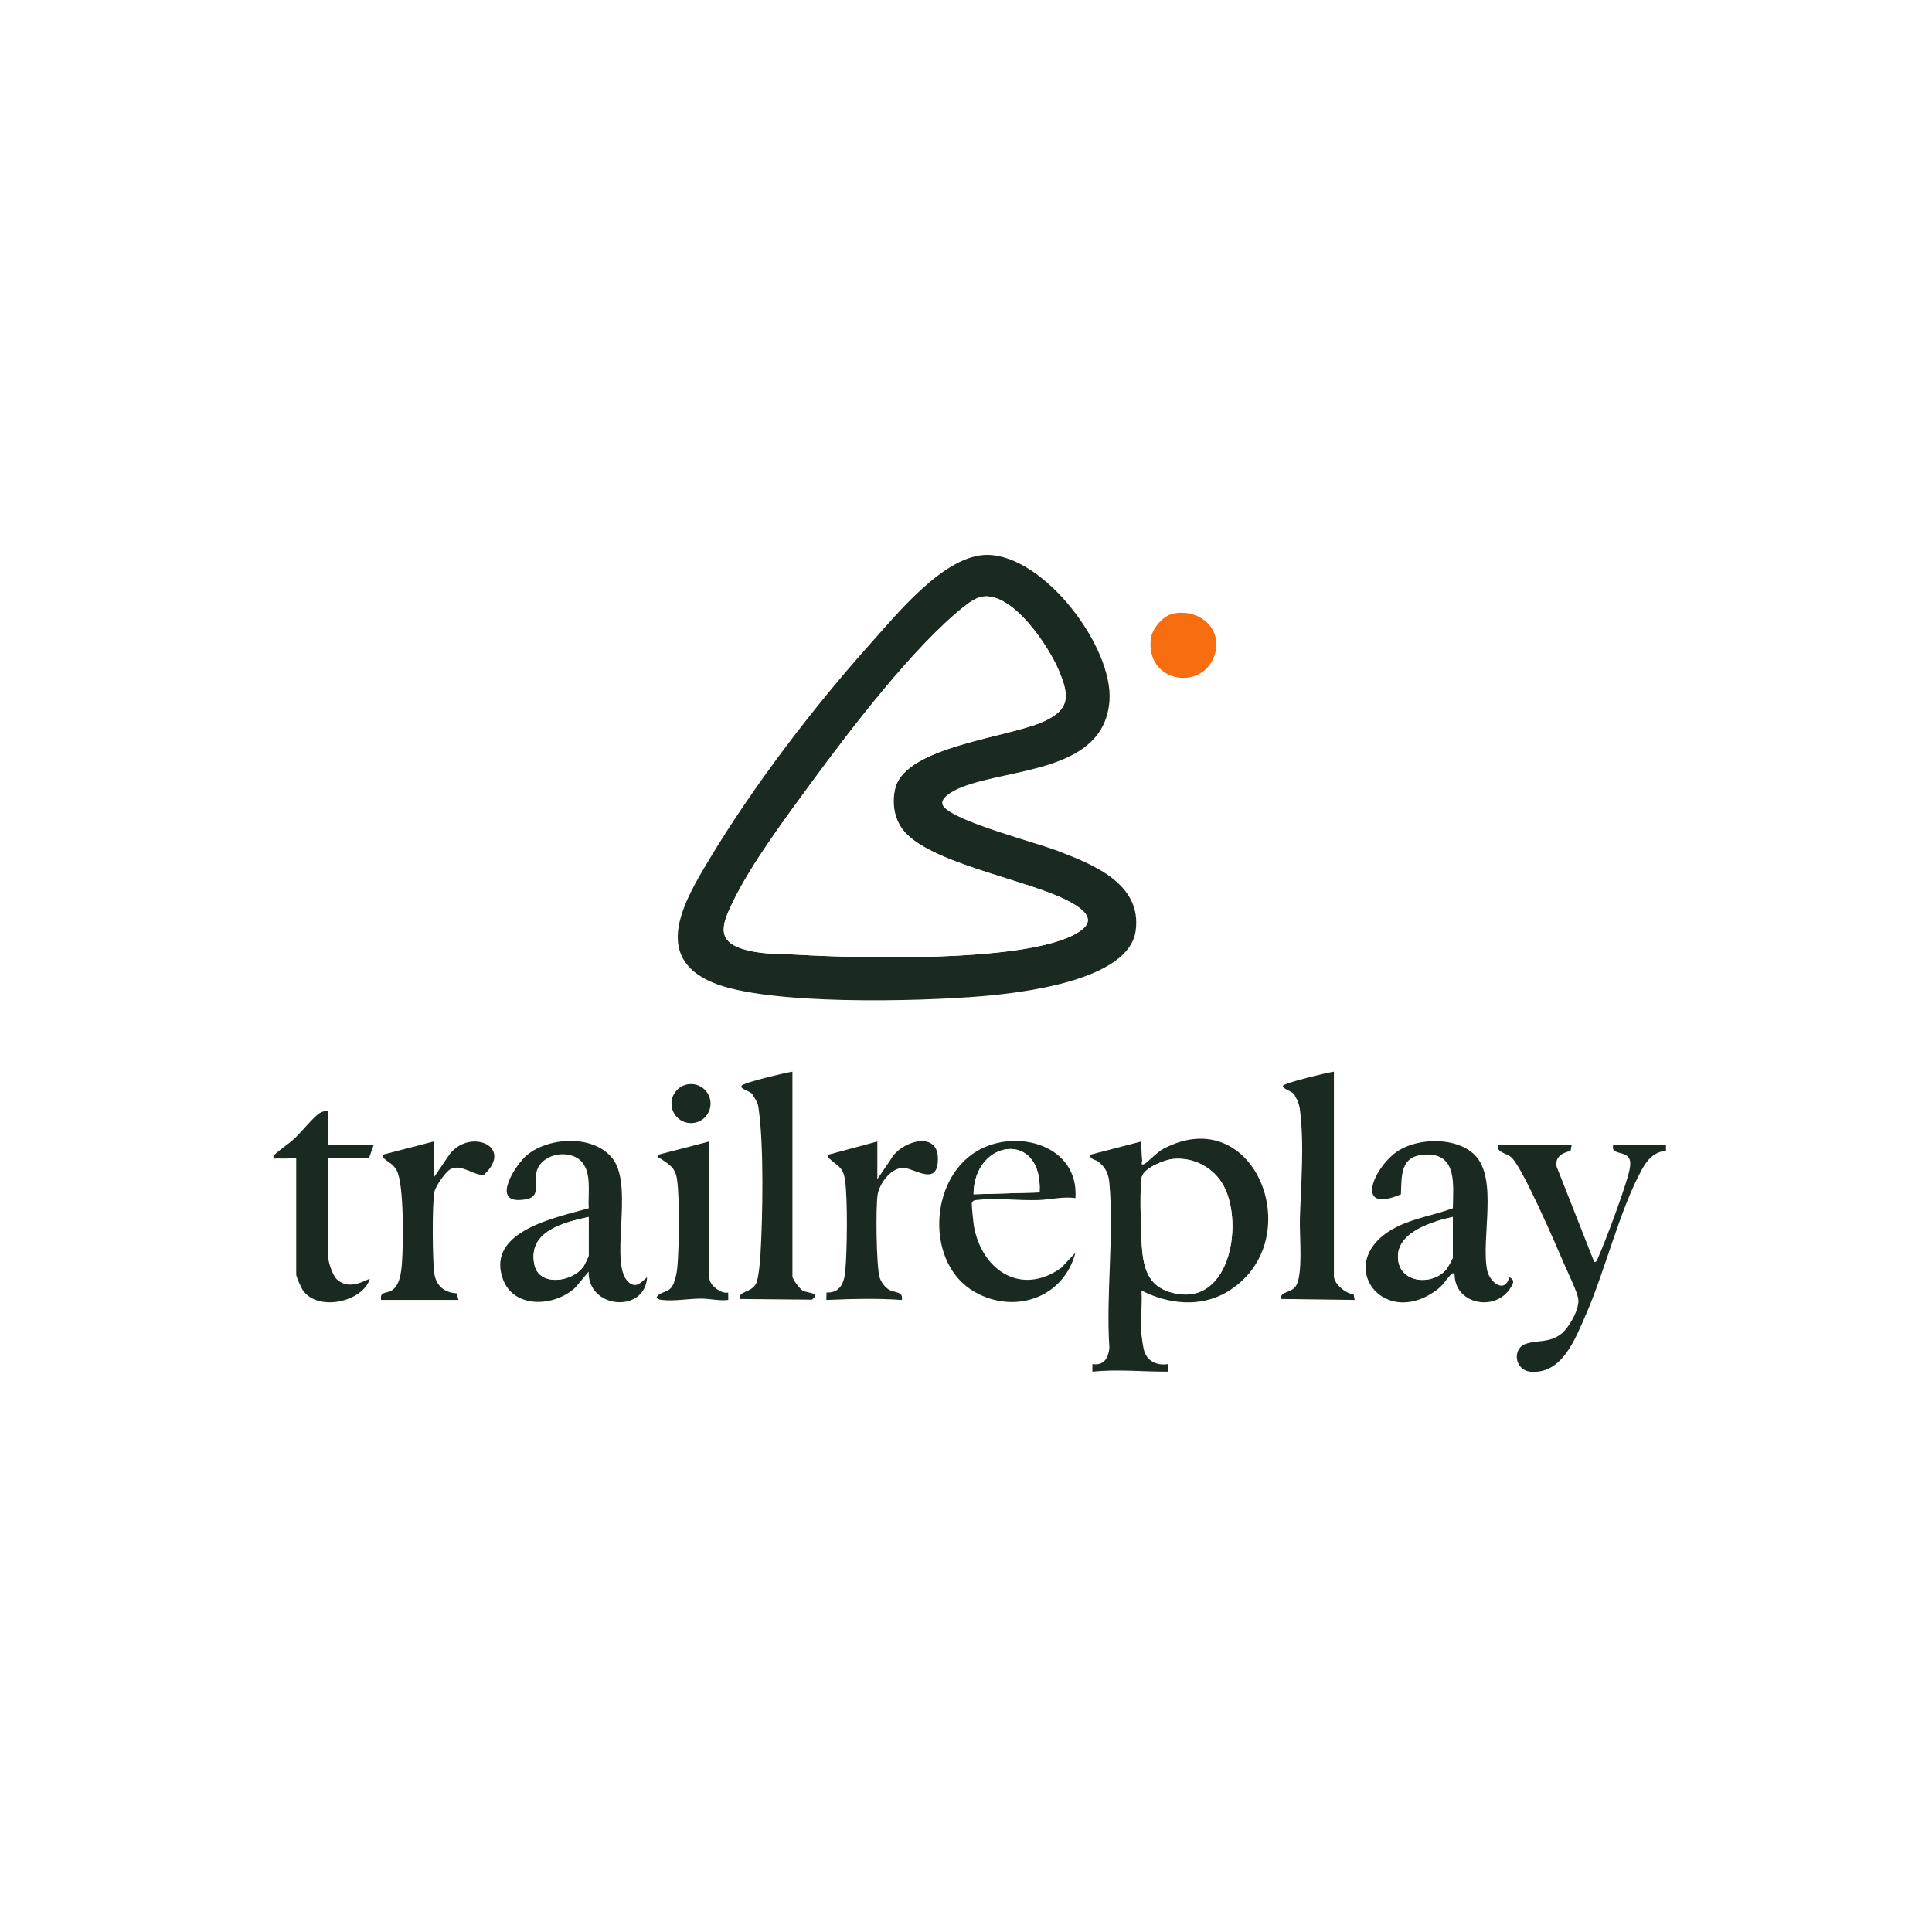 <?xml version="1.0" encoding="UTF-8"?>
<svg id="Capa_1" data-name="Capa 1" xmlns="http://www.w3.org/2000/svg" viewBox="0 0 1024 1024">
  <rect x="0" y="0" width="1024" height="1024" fill="#808080" stroke="none"/>
  <defs>
    <style>
      .cls-1 {
        fill: #fff;
      }

      .cls-2 {
        fill: #f7f7f7;
      }

      .cls-3 {
        fill: #1b2a20;
      }

      .cls-4 {
        fill: #f76d0f;
      }
    </style>
  </defs>
  <rect class="cls-2" x="-.16" y="1.03" width="1020.81" height="1020.04"/>
  <path class="cls-1" d="M1024,0v1024H0V0h1024ZM500.3,427.7c-3.87-4.5,6.09-9.16,9.43-10.47,26.02-10.25,75.43-7.93,78.31-45.69,2.17-28.42-34.51-77.16-64.64-77.43-22.47-.2-47.53,30.82-61.9,46.88-30.38,33.93-62.52,76.04-85.9,115.1-12.69,21.19-30.4,50.97,2.15,64.68,28.99,12.21,109.75,10.05,142.75,7.23,21-1.79,77.73-8.23,81.42-34.58,3.49-24.91-22.43-35.2-41.39-42.43-12.3-4.69-53.32-15.26-60.22-23.28ZM621.73,325.23c-5.3,1.08-11.09,7.89-11.75,13.25-2.81,22.88,25.83,27.83,33.22,10.22,6.01-14.32-6.76-26.47-21.47-23.47ZM420,568c-3.74.56-26.13,5.82-26.99,7.51-.96,1.89,5.54,2.8,6,4.98,1.24,1.81,2.59,3.86,2.93,6.07,3.04,19.87,2.35,58.27,1.1,78.98-.2,3.37-1,12.1-2.27,14.73-2.37,4.9-9.37,3.87-8.77,8.22l38.35.35c4.8-3.89-2.38-3.35-4.9-4.79-1.46-.83-5.45-6.01-5.45-7.55v-108.5ZM707,568c-3.72.55-26.16,5.84-26.99,7.51s6.08,2.93,6.44,5.54c1.19,1.78,2.18,4.42,2.46,6.54,2.54,19.06.59,39.85.05,58.87-.23,8.15,1.93,30.16-2.42,35.58-2.78,3.47-8.11,2.35-7.55,6.45l39.01.5-.6-3.08c-4.05-.05-10.4-5.59-10.4-9.41v-108.5ZM376.61,584.92c0-5.72-4.63-10.35-10.35-10.35s-10.35,4.63-10.35,10.35,4.63,10.35,10.35,10.35,10.35-4.63,10.35-10.35ZM174,589c-1.86-.26-2.95.01-4.55.95-3.03,1.78-10.05,10.45-13.44,13.56s-7.72,5.77-11.01,9c-.42,2.26.99,1.38,2.48,1.49,3.14.23,6.38-.16,9.52,0v61.5c0,1.26,2.6,7.03,3.57,8.43,7.79,11.25,31.24,6.36,35.43-5.93-.82-.82-10.18,6.86-17.52.02-2.11-1.96-4.48-8.9-4.48-11.52v-52.5h21.5l2.5-7h-24v-18ZM605,707.5c-.66-7.53.49-15.88,0-23.5,14.03,7.23,31.2,9.15,45.3.8,44.26-26.23,15.48-102.04-33.82-75.82-3.4,1.81-8.3,7.26-9.99,8.01-2.25,1.01-1.06-1.32-1.12-1.87-.35-3.33-.44-6.76-.38-10.12l-26.99,7.01c-.59,2.73,2.57,2.33,4.5,3.98,3.83,3.27,5.09,6.44,5.54,11.47,2.45,27.7-1.91,58.95-.04,87.04-.63,5.5-2.92,9.36-9,8.52v3.98c13.44-1.36,26.55.07,40,0v-3.99c-5.97.95-11.3-1.64-12.78-7.73-.36-1.48-1.09-6.2-1.23-7.77ZM230,605l-27,7.01c-.28,1.39-.2,1.28.64,2.07,2.25,2.13,4.64,2.7,6.57,6.21,4.06,7.38,3.53,39.55,2.83,49.25-.35,4.85-1.11,11.73-5.5,14.5-2.56,1.62-6.4.35-5.53,4.96h40.99s-.99-3.5-.99-3.5c-6.41-.38-10.67-3.73-11.77-10.23s-1.24-37.49-.01-43.53c.61-3.02,6.08-10.96,8.79-12.2,5.64-2.59,11.59,3.21,17.28,3.33,17.07-15.63-8.59-25.65-18.81-9.86l-7.49,11.01v-19ZM333.28,679.7c-10.82-8.93,2.8-50.05-8.29-65.19-9.67-13.21-33.64-12.06-45.47-2.48-6.09,4.93-18.87,24.74-4.07,24,11.93-.6,7.36-6.27,8.79-14.29,1.74-9.81,16.33-12.98,23.27-6.75,6.52,5.86,3.97,17.56,4.55,25.4-16.55,4.82-53.96,11.71-45.78,36.83,5.43,16.66,27.5,15.6,38.64,5.21l7.06-8.42c-.43,19.8,29.82,22.21,31,2.99-3.09,2.36-5.49,6.18-9.71,2.7ZM376,605l-27,7.01c-.55,2.38.42,1.61,1.3,2.22,4.85,3.33,7.7,4.7,8.61,11.36,1.38,10.14,1.03,35.37.12,45.95-.26,3.04-1.29,8.48-3.17,10.83-2.24,2.82-5.79,2.15-7.85,5.13.95,1.46,1.92,1.38,3.43,1.55,5.85.65,13.82-.74,20.09-.75,4.76,0,9.62,1.29,14.47.7l-.06-3.93c-3.85.91-9.94-4-9.94-7.56v-72.5ZM465,605l-26,7.01c-.28,1.38-.21,1.28.64,2.07,4.19,3.95,7.3,4.38,8.27,11.5,1.42,10.46,1.09,37.06.13,47.95-.56,6.36-2.76,11.8-9.98,11.52l-.06,3.93c13.44-.57,26.59-.95,40,0,.83-4.74-3.8-3.6-6.96-5.53-2.06-1.26-3.97-3.9-4.77-6.23-1.85-5.37-2.25-38.54-1.04-44.51s7.4-14.35,14.16-13.68c5.91.59,18.18,10.1,17.7-5.56-.43-14.36-19.52-8.49-24.6.5l-7.49,11.01v-20ZM570,635c1.95-28.04-31.35-37.33-52.32-24.83-25.47,15.18-27.13,59.86-.99,74.63,21.29,12.02,47.08,2.93,53.3-20.8l-7.52,7.97c-21.02,15.09-41.81,1.62-46.22-21.73-.29-1.53-1.39-11.89-1.15-12.6.57-1.72,1.95-1.53,3.35-1.7,9.58-1.13,22.02.47,32.09.09,6.19-.23,12.93-1.94,19.46-1.04ZM800.02,677c-2.61,9.03-10.54,2.42-11.79-3.73-3.41-16.77,6.1-48.71-6.73-61.27-9.57-9.36-29.33-9-40.19-2.2-12.84,8.05-24.37,34.16,1.21,23.21.4-10.4-.34-20.5,12.97-21.08,17.18-.74,14.69,16.37,14.58,28.45-9.37,3.5-19.66,5.09-28.76,9.42-36.18,17.21-9.56,55.73,20.02,34.02,3.6-2.64,4.94-5.39,7.59-8.19.8-.85.7-.9,2.08-.64-.38,15.87,20.51,20.44,29,8.5,1.62-2.28,3.55-4.94.03-6.5ZM833,607h-39c-.87,4.04,4,3.88,7.03,6.47,5.8,4.94,23.94,47,28.14,56.86,1.85,4.34,7.03,14.71,7.38,18.63.47,5.23-4.97,14.85-9.06,18.05-6.31,4.93-12.21,3.12-18.72,5.28-7.51,2.49-6.06,14.15,2.67,14.8,16.61,1.22,23.54-17.62,29.02-30.1,10.31-23.47,18.02-55.89,29.82-77.18,2.8-5.06,6.47-9.35,12.7-9.81v-2.97s-27.99,0-27.99,0c-1.3,4.95,5.72,3.16,8.07,6.42,1.21,1.67,1.07,3.05.88,4.97-.69,6.91-13.4,40.49-16.91,48.15-.45.99-.61,2.35-2.03,2.46l-19.96-50.61c-1.02-5.08,2.93-7.5,7.36-8.29l.59-3.09Z"/>
  <path class="cls-3" d="M500.3,427.7c6.9,8.02,47.92,18.59,60.22,23.28,18.96,7.23,44.88,17.52,41.39,42.43-3.69,26.35-60.42,32.79-81.42,34.58-33,2.82-113.77,4.98-142.75-7.23-32.56-13.71-14.84-43.49-2.15-64.68,23.38-39.06,55.52-81.17,85.9-115.1,14.38-16.06,39.44-47.08,61.9-46.88,30.14.27,66.81,49.01,64.64,77.43-2.88,37.76-52.29,35.44-78.31,45.69-3.34,1.32-13.3,5.97-9.43,10.47ZM520.76,316.21c-3.4.49-7.11,3.16-9.77,5.27-26.5,21.01-60.38,65.35-80.81,93.19-13.46,18.35-31.97,43.13-41.7,63.3-5.26,10.9-9.45,20.46,5.07,24.97,9.76,3.03,19.06,2.5,28.94,3.06,33.52,1.92,116.95,4.03,145.89-10.13,13.07-6.4,9.09-12.26-1.69-18.06-21.48-11.55-75.27-20.23-88.51-38.49-4.48-6.18-5.63-14.78-3.5-22.15,6.25-21.64,59.76-26.3,78.31-34.69,14.36-6.49,13.83-13.81,8.19-27.16-5.49-13-24.33-41.44-40.41-39.11Z"/>
  <path class="cls-4" d="M621.73,325.23c14.7-3.01,27.47,9.15,21.47,23.47-7.38,17.61-36.03,12.65-33.22-10.22.66-5.35,6.45-12.16,11.75-13.25Z"/>
  <g>
    <path class="cls-3" d="M605,707.5c.14,1.58.87,6.3,1.23,7.77,1.48,6.09,6.81,8.68,12.78,7.73v3.99c-13.45.07-26.56-1.36-40.01,0v-3.98c6.08.85,8.38-3.02,9-8.52-1.87-28.09,2.49-59.34.04-87.04-.44-5.02-1.71-8.19-5.54-11.47-1.93-1.65-5.1-1.25-4.5-3.98l26.99-7.01c-.07,3.37.02,6.79.38,10.12.06.55-1.13,2.88,1.12,1.87,1.69-.76,6.59-6.2,9.99-8.01,49.31-26.21,78.08,49.59,33.82,75.82-14.1,8.35-31.27,6.43-45.3-.8.49,7.62-.66,15.97,0,23.5ZM621.79,614.27c-4.63.44-15.18,4.64-16.59,9.43-1.2,4.08-.58,27.15-.25,32.84.7,12.08,1.58,24,14.82,28.18,31.59,9.97,39.71-35.26,28.93-55.93-5.13-9.85-15.99-15.55-26.92-14.52Z"/>
    <path class="cls-3" d="M800.02,677c3.53,1.55,1.59,4.22-.03,6.5-8.49,11.94-29.38,7.37-29-8.5-1.38-.26-1.28-.21-2.08.64-2.65,2.8-3.99,5.55-7.59,8.19-29.59,21.7-56.2-16.81-20.02-34.02,9.1-4.33,19.38-5.91,28.76-9.42.11-12.08,2.6-29.19-14.58-28.45-13.3.58-12.57,10.67-12.97,21.08-25.58,10.95-14.05-15.17-1.21-23.21,10.86-6.8,30.62-7.16,40.19,2.2,12.83,12.55,3.32,44.5,6.73,61.27,1.25,6.15,9.18,12.76,11.79,3.73ZM770,645c-10.22,2.3-28.64,7.65-29.05,20.53-.46,14.5,17.82,16.38,25.49,7.41.78-.91,3.56-5.7,3.56-6.44v-21.5Z"/>
    <path class="cls-3" d="M333.28,679.7c4.22,3.48,6.61-.34,9.71-2.7-1.18,19.22-31.44,16.81-31-2.99l-7.06,8.42c-11.14,10.4-33.21,11.46-38.64-5.21-8.19-25.12,29.23-32.01,45.78-36.83-.59-7.84,1.97-19.53-4.55-25.4-6.94-6.24-21.53-3.06-23.27,6.75-1.42,8.01,3.15,13.69-8.79,14.29-14.8.74-2.01-19.07,4.07-24,11.83-9.58,35.8-10.72,45.47,2.48,11.09,15.14-2.53,56.27,8.29,65.19ZM312,645c-13.15,2.9-32.45,7.53-28.77,25.27,2.49,12.01,20.67,9.23,26.22.68.51-.79,2.54-5.04,2.54-5.46v-20.5Z"/>
    <path class="cls-3" d="M833,607l-.59,3.09c-4.43.8-8.38,3.22-7.36,8.29l19.96,50.61c1.42-.12,1.57-1.47,2.03-2.46,3.51-7.66,16.22-41.24,16.91-48.15.19-1.91.33-3.3-.88-4.97-2.35-3.25-9.37-1.47-8.07-6.42h28v2.97c-6.24.47-9.91,4.75-12.71,9.81-11.79,21.29-19.51,53.71-29.82,77.18-5.48,12.49-12.4,31.32-29.02,30.1-8.73-.64-10.18-12.31-2.67-14.8,6.52-2.16,12.41-.35,18.72-5.28,4.09-3.19,9.53-12.81,9.06-18.05-.35-3.92-5.53-14.29-7.38-18.63-4.2-9.85-22.34-51.91-28.14-56.86-3.04-2.59-7.9-2.43-7.03-6.47h39Z"/>
    <path class="cls-3" d="M570,635c-6.53-.9-13.27.81-19.46,1.04-10.07.38-22.51-1.22-32.09-.09-1.4.16-2.78-.03-3.35,1.7-.24.71.86,11.07,1.15,12.6,4.42,23.35,25.21,36.82,46.22,21.73l7.52-7.97c-6.22,23.73-32.01,32.82-53.3,20.8-26.15-14.76-24.48-59.44.99-74.63,20.97-12.5,54.27-3.22,52.32,24.83ZM551,632c1.87-33.17-34.8-28.39-35.01.99l35.01-.99Z"/>
    <path class="cls-3" d="M707,568v108.5c0,3.82,6.35,9.36,10.4,9.41l.6,3.08-39.01-.5c-.56-4.1,4.76-2.98,7.55-6.45,4.34-5.42,2.18-27.43,2.42-35.58.55-19.02,2.5-39.81-.05-58.87-.28-2.12-1.27-4.76-2.46-6.54-.36-2.6-7.24-3.92-6.44-5.54s23.27-6.97,26.99-7.51Z"/>
    <path class="cls-3" d="M420,568v108.5c0,1.55,3.98,6.72,5.45,7.55,2.52,1.44,9.7.89,4.9,4.79l-38.35-.35c-.59-4.36,6.4-3.33,8.77-8.22,1.27-2.62,2.07-11.35,2.27-14.73,1.24-20.72,1.94-59.12-1.1-78.98-.34-2.21-1.69-4.26-2.93-6.07-.46-2.18-6.96-3.09-6-4.98.86-1.7,23.25-6.95,26.99-7.51Z"/>
    <path class="cls-3" d="M174,589v18h24l-2.5,7h-21.5v52.5c0,2.63,2.37,9.56,4.48,11.52,7.34,6.85,16.7-.84,17.52-.02-4.18,12.29-27.64,17.17-35.43,5.93-.97-1.4-3.57-7.17-3.57-8.43v-61.5c-3.14-.16-6.37.23-9.52,0-1.49-.11-2.89.78-2.48-1.49,3.28-3.23,7.67-5.93,11.01-9s10.4-11.79,13.44-13.56c1.6-.94,2.69-1.21,4.55-.95Z"/>
    <path class="cls-3" d="M230,605v19l7.49-11.01c10.21-15.79,35.88-5.76,18.81,9.86-5.69-.11-11.64-5.91-17.28-3.33-2.71,1.24-8.18,9.18-8.79,12.2-1.23,6.04-1.06,37.15.01,43.53s5.36,9.86,11.77,10.23l.99,3.5h-40.99c-.87-4.6,2.97-3.34,5.53-4.96,4.39-2.77,5.15-9.65,5.5-14.5.7-9.7,1.23-41.87-2.83-49.25-1.93-3.51-4.32-4.08-6.57-6.21-.84-.8-.91-.69-.64-2.07l27-7.01Z"/>
    <path class="cls-3" d="M465,605v20l7.49-11.01c5.08-8.98,24.16-14.86,24.6-.5.47,15.65-11.79,6.14-17.7,5.56-6.76-.67-12.98,7.87-14.16,13.68s-.81,39.13,1.04,44.51c.8,2.33,2.71,4.97,4.77,6.23,3.16,1.93,7.79.79,6.96,5.53-13.41-.95-26.56-.57-40,0l.06-3.93c7.22.28,9.42-5.16,9.98-11.52.96-10.9,1.29-37.49-.13-47.95-.97-7.13-4.08-7.55-8.27-11.5-.84-.8-.91-.69-.64-2.07l26-7.01Z"/>
    <path class="cls-3" d="M376,605v72.5c0,3.57,6.09,8.47,9.94,7.56l.06,3.93c-4.85.59-9.71-.7-14.47-.7-6.27,0-14.24,1.4-20.09.75-1.51-.17-2.48-.09-3.43-1.55,2.06-2.98,5.61-2.31,7.85-5.13,1.87-2.35,2.9-7.79,3.17-10.83.91-10.57,1.25-35.81-.12-45.95-.9-6.66-3.75-8.03-8.61-11.36-.88-.6-1.85.17-1.3-2.22l27-7.01Z"/>
    <circle class="cls-3" cx="366.25" cy="584.92" r="10.35"/>
  </g>
  <path class="cls-1" d="M520.76,316.21c16.08-2.32,34.92,26.11,40.41,39.11,5.64,13.35,6.17,20.67-8.19,27.16-18.55,8.39-72.07,13.05-78.31,34.69-2.13,7.38-.98,15.97,3.5,22.15,13.24,18.26,67.03,26.93,88.51,38.49,10.78,5.8,14.76,11.66,1.69,18.06-28.94,14.17-112.37,12.05-145.89,10.13-9.88-.56-19.18-.03-28.94-3.06-14.52-4.51-10.34-14.06-5.07-24.97,9.73-20.16,28.25-44.95,41.7-63.3,20.42-27.85,54.3-72.18,80.81-93.19,2.66-2.11,6.37-4.78,9.77-5.27Z"/>
  <path class="cls-1" d="M621.79,614.27c10.93-1.03,21.79,4.66,26.92,14.52,10.77,20.68,2.66,65.9-28.93,55.93-13.25-4.18-14.12-16.1-14.82-28.18-.33-5.69-.95-28.76.25-32.84,1.41-4.79,11.95-9,16.59-9.43Z"/>
  <path class="cls-1" d="M770,645v21.5c0,.74-2.78,5.53-3.56,6.44-7.67,8.98-25.94,7.09-25.49-7.41.4-12.88,18.83-18.24,29.05-20.53Z"/>
  <path class="cls-1" d="M312,645v20.5c0,.41-2.03,4.67-2.54,5.46-5.55,8.54-23.74,11.32-26.22-.68-3.68-17.75,15.62-22.38,28.77-25.27Z"/>
  <path class="cls-1" d="M551,632l-35.01.99c.2-29.38,36.88-34.16,35.01-.99Z"/>
</svg>